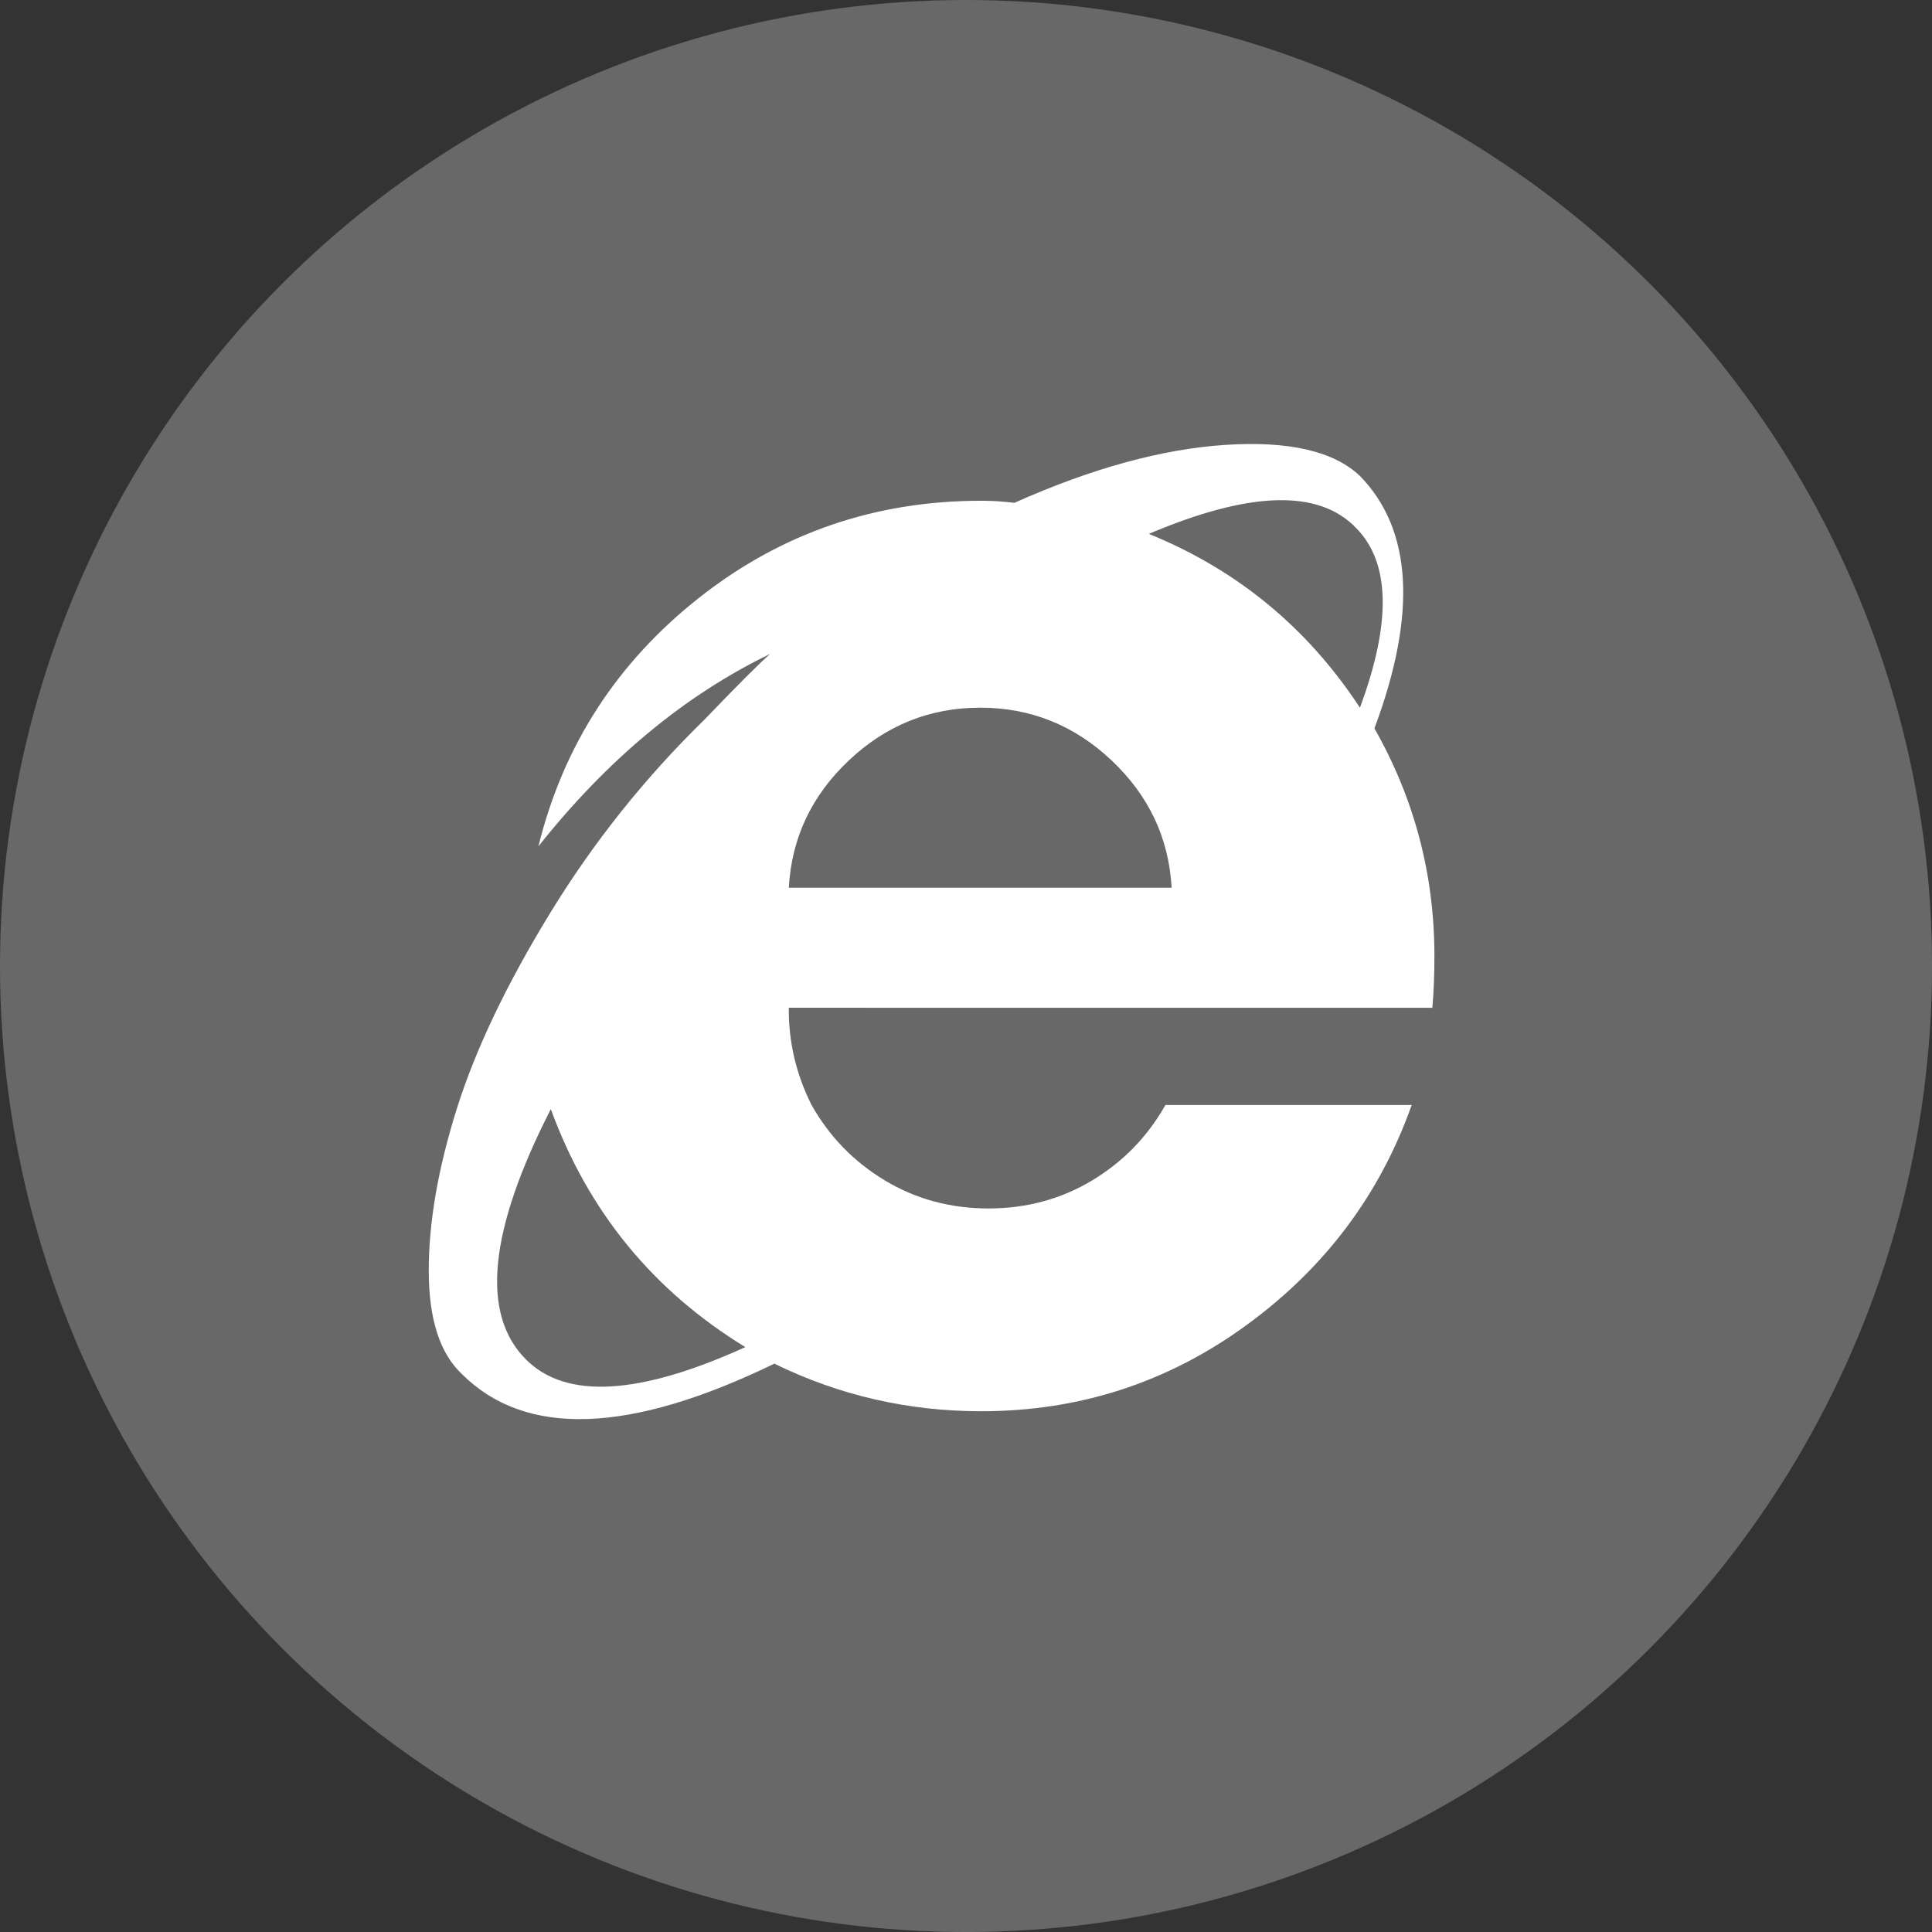 <?xml version="1.0" encoding="utf-8"?>
<!-- Generator: Adobe Illustrator 21.1.0, SVG Export Plug-In . SVG Version: 6.00 Build 0)  -->
<svg version="1.1" id="Layer_1" xmlns="http://www.w3.org/2000/svg" xmlns:xlink="http://www.w3.org/1999/xlink" x="0px" y="0px"
	 width="67.719px" height="67.719px" viewBox="0 0 67.719 67.719" style="enable-background:new 0 0 67.719 67.719;"
	 xml:space="preserve">
<rect x="0" y="0" width="67.719" height="67.719" fill="#333333" stroke="none"/>
<style type="text/css">
	.st0{opacity:0.26;fill:#FFFFFF;enable-background:new    ;}
	.st1{fill:#FFFFFF;}
</style>
<circle class="st0" cx="33.86" cy="33.86" r="33.86"/>
<g>
	<path class="st1" d="M27.648,35.323v0.072c0,1.16,0.265,2.273,0.798,3.337c0.628,1.112,1.487,1.994,2.575,2.647
		c1.088,0.653,2.296,0.979,3.627,0.979c1.33,0,2.539-0.326,3.627-0.979c1.088-0.653,1.946-1.535,2.575-2.647h8.631
		c-1.113,3.144-3.046,5.718-5.803,7.724c-2.756,2.007-5.852,3.01-9.284,3.01c-2.563,0-4.981-0.556-7.253-1.668
		c-5.077,2.467-8.729,2.586-10.952,0.363c-0.774-0.725-1.161-1.934-1.161-3.626c0-1.692,0.326-3.578,0.979-5.658
		c0.653-2.078,1.741-4.363,3.264-6.854c1.523-2.49,3.324-4.751,5.404-6.782c1.208-1.257,1.982-2.031,2.321-2.321
		c-2.999,1.451-5.706,3.699-8.124,6.745c0.87-3.529,2.744-6.431,5.621-8.704c2.876-2.272,6.177-3.409,9.901-3.409
		c0.387,0,0.773,0.025,1.16,0.073c2.708-1.208,5.173-1.886,7.398-2.031c2.224-0.145,3.795,0.218,4.715,1.088
		c1.837,1.886,2.006,4.836,0.508,8.849c1.402,2.466,2.103,5.126,2.103,7.979c0,0.677-0.025,1.282-0.073,1.814h-8.559L27.648,35.323
		L27.648,35.323z M26.125,47.218c-3.24-1.983-5.512-4.762-6.818-8.342c-2.176,4.256-2.466,7.181-0.87,8.776
		C19.838,49.055,22.401,48.91,26.125,47.218z M41.067,31.116c-0.097-1.741-0.798-3.228-2.103-4.461
		c-1.306-1.233-2.841-1.85-4.606-1.85c-1.766,0-3.3,0.616-4.606,1.85c-1.306,1.233-2.007,2.72-2.103,4.461H41.067z M40.269,18.713
		c3.094,1.258,5.56,3.289,7.398,6.093c1.112-2.998,1.063-5.101-0.145-6.31C46.216,17.142,43.798,17.214,40.269,18.713z"/>
</g>
</svg>
